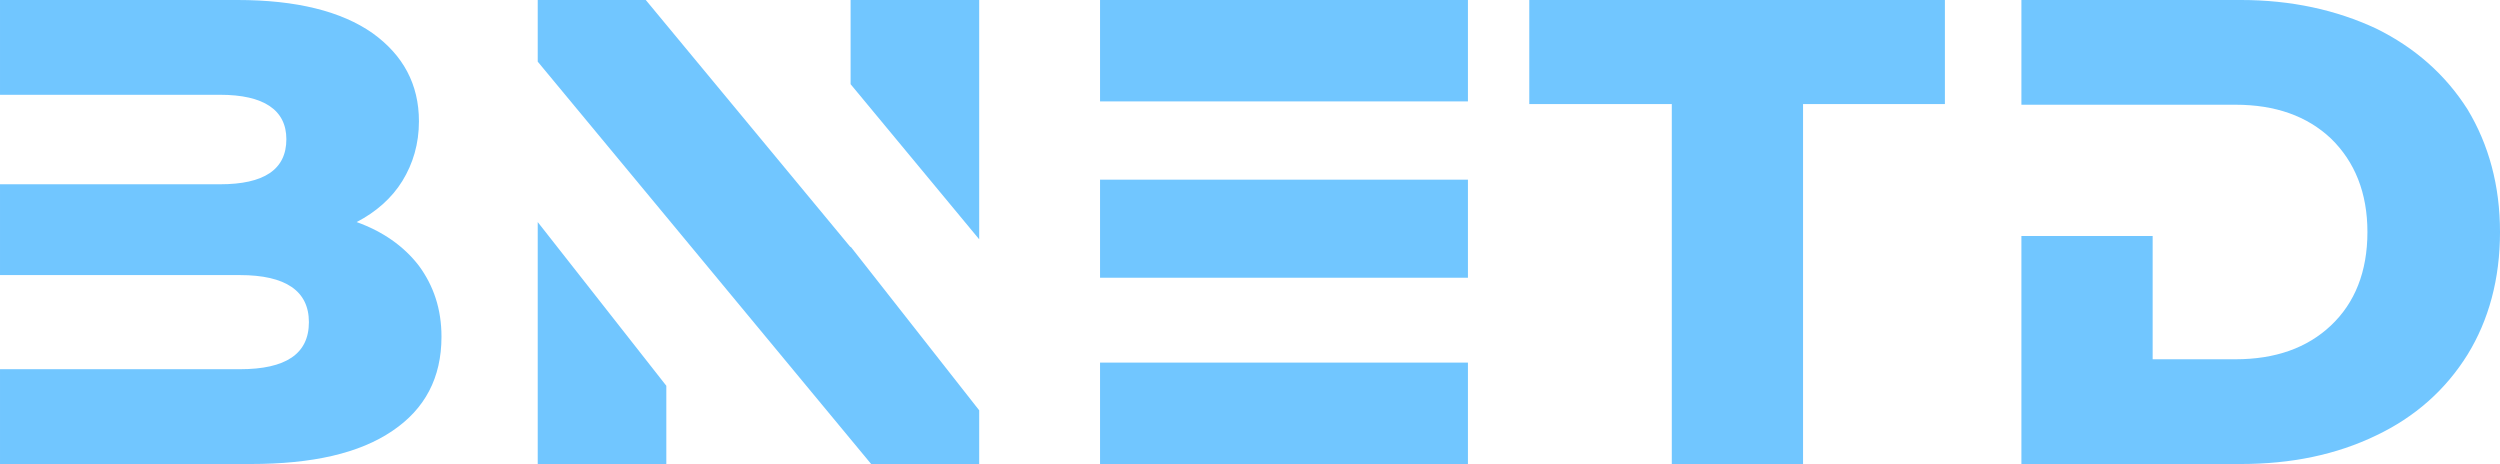 <?xml version="1.0" encoding="UTF-8" standalone="no"?>
<svg
   id="svg81818"
   viewBox="0 0 339.433 63"
   height="63"
   width="339.433"
   version="1.1"
   sodipodi:docname="bnetd.svg"
   inkscape:version="1.1.1 (3bf5ae0d25, 2021-09-20)"
   xmlns:inkscape="http://www.inkscape.org/namespaces/inkscape"
   xmlns:sodipodi="http://sodipodi.sourceforge.net/DTD/sodipodi-0.dtd"
   xmlns:xlink="http://www.w3.org/1999/xlink"
   xmlns="http://www.w3.org/2000/svg"
   xmlns:svg="http://www.w3.org/2000/svg"
   xmlns:rdf="http://www.w3.org/1999/02/22-rdf-syntax-ns#"
   xmlns:cc="http://creativecommons.org/ns#"
   xmlns:dc="http://purl.org/dc/elements/1.1/">
  <sodipodi:namedview
     id="namedview153"
     pagecolor="#ffffff"
     bordercolor="#666666"
     borderopacity="1.0"
     inkscape:pageshadow="2"
     inkscape:pageopacity="0.0"
     inkscape:pagecheckerboard="0"
     showgrid="false"
     inkscape:zoom="0.6225117"
     inkscape:cx="362.24219"
     inkscape:cy="61.846228"
     inkscape:window-width="1892"
     inkscape:window-height="1116"
     inkscape:window-x="12"
     inkscape:window-y="40"
     inkscape:window-maximized="1"
     inkscape:current-layer="svg81818" />
  <defs
     id="defs81822" />
  <linearGradient
     spreadMethod="pad"
     y2="0.3"
     x2="-0.1"
     y1="1.2"
     x1="0.3"
     id="3d_gradient2-logo-0eb66777-62da-403b-8b72-bcb71ae994f5">
    <stop
       id="stop81799"
       stop-opacity="1"
       stop-color="#ffffff"
       offset="0%" />
    <stop
       id="stop81801"
       stop-opacity="1"
       stop-color="#000000"
       offset="100%" />
  </linearGradient>
  <linearGradient
     gradientTransform="rotate(-30)"
     spreadMethod="pad"
     y2="0.3"
     x2="-0.1"
     y1="1.2"
     x1="0.3"
     id="3d_gradient3-logo-0eb66777-62da-403b-8b72-bcb71ae994f5">
    <stop
       id="stop81804"
       stop-opacity="1"
       stop-color="#ffffff"
       offset="0%" />
    <stop
       id="stop81806"
       stop-opacity="1"
       stop-color="#cccccc"
       offset="50%" />
    <stop
       id="stop81808"
       stop-opacity="1"
       stop-color="#000000"
       offset="100%" />
  </linearGradient>
  <g
     id="logo-group"
     transform="translate(-342.283,-352.5)">
    <image
       xlink:href=""
       id="container"
       style="display:none"
       x="272"
       y="144"
       width="480"
       height="480" />
    <g
       id="logo-center">
      <image
         xlink:href=""
         id="icon_container"
         style="display:none"
         x="0"
         y="0" />
      <g
         id="slogan"
         style="font-style:normal;font-weight:400;font-size:32px;line-height:1;font-family:Montserrat;font-variant-ligatures:none;text-align:center;text-anchor:middle" />
      <g
         id="title"
         style="font-style:normal;font-weight:800;font-size:72px;line-height:1;font-family:'Montserrat ExtraBold Alt1';font-variant-ligatures:none;text-align:center;text-anchor:middle">
        <path
           id="path81827"
           style="font-style:normal;font-weight:800;font-size:72px;line-height:1;font-family:'Montserrat ExtraBold Alt1';font-variant-ligatures:none;text-align:center;text-anchor:middle"
           d="m 429.021,-21.528 c -1.656,-2.16 -3.96,-3.744 -6.768,-4.752 2.088,-1.08 3.816,-2.592 4.968,-4.464 1.152,-1.872 1.8,-4.032 1.8,-6.48 0,-4.032 -1.728,-7.2 -5.04,-9.576 -3.384,-2.376 -8.28,-3.6 -14.688,-3.6 h -25.776 v 10.296 h 23.904 c 4.752,0 7.2,1.656 7.2,4.824 0,3.312 -2.448,4.896 -7.2,4.896 h -23.904 v 9.864 h 26.064 c 4.968,0 7.488,1.728 7.488,5.112 0,3.456 -2.52,5.112 -7.488,5.112 h -26.064 V 0 h 27.216 c 6.696,0 11.808,-1.152 15.408,-3.6 3.528,-2.376 5.328,-5.76 5.328,-10.224 0,-3.024 -0.864,-5.544 -2.448,-7.704 z"
           stroke-width="0"
           stroke-linejoin="miter"
           stroke-miterlimit="2"
           fill="#71c6ff"
           stroke="#71c6ff"
           transform="matrix(1.25,0,0,1.25,-137.112,415.5)" />
        <path
           id="path81829"
           style="font-style:normal;font-weight:800;font-size:72px;line-height:1;font-family:'Montserrat ExtraBold Alt1';font-variant-ligatures:none;text-align:center;text-anchor:middle"
           d="m 438.923,0 h 13.968 v -8.496 l -13.968,-17.784 z m 33.984,-50.4 v 9.144 l 13.968,16.848 V -50.4 Z m 0,26.856 -22.248,-26.856 h -11.736 v 6.696 l 13.968,16.848 22.248,26.856 h 11.736 v -5.832 l -13.968,-17.784 z"
           stroke-width="0"
           stroke-linejoin="miter"
           stroke-miterlimit="2"
           fill="#71c6ff"
           stroke="#71c6ff"
           transform="matrix(1.25,0,0,1.25,-133.362,415.5)" />
        <path
           id="path81831"
           style="font-style:normal;font-weight:800;font-size:72px;line-height:1;font-family:'Montserrat ExtraBold Alt1';font-variant-ligatures:none;text-align:center;text-anchor:middle"
           d="m 536.961,-50.4 h -39.96 v 11.016 h 39.96 z m 0,19.512 h -39.96 v 10.656 h 39.96 z m -39.96,19.872 V 0 h 39.96 v -11.016 z"
           stroke-width="0"
           stroke-linejoin="miter"
           stroke-miterlimit="2"
           fill="#71c6ff"
           stroke="#71c6ff"
           transform="matrix(1.25,0,0,1.25,-129.612,415.5)" />
        <path
           id="path81833"
           style="font-style:normal;font-weight:800;font-size:72px;line-height:1;font-family:'Montserrat ExtraBold Alt1';font-variant-ligatures:none;text-align:center;text-anchor:middle"
           d="M 556.104,-39.096 V 0 h 14.256 v -39.096 h 15.408 V -50.4 h -45.144 v 11.304 z"
           stroke-width="0"
           stroke-linejoin="miter"
           stroke-miterlimit="2"
           fill="#71c6ff"
           stroke="#71c6ff"
           transform="matrix(1.25,0,0,1.25,-125.862,415.5)" />
        <path
           id="path81835"
           style="font-style:normal;font-weight:800;font-size:72px;line-height:1;font-family:'Montserrat ExtraBold Alt1';font-variant-ligatures:none;text-align:center;text-anchor:middle"
           d="m 639.535,-38.52 c -2.376,-3.744 -5.688,-6.696 -9.936,-8.784 -4.32,-2.016 -9.216,-3.096 -14.688,-3.096 h -23.832 v 11.376 h 23.256 c 4.32,0 7.776,1.224 10.368,3.672 2.592,2.52 3.96,5.904 3.96,10.152 0,4.32 -1.368,7.704 -3.96,10.152 -2.592,2.448 -6.048,3.672 -10.368,3.672 h -9 v -13.392 h -14.256 V 0 h 23.832 c 5.472,0 10.368,-1.008 14.688,-3.096 4.248,-2.016 7.56,-4.968 9.936,-8.784 2.304,-3.744 3.528,-8.208 3.528,-13.32 0,-5.04 -1.224,-9.504 -3.528,-13.32 z"
           stroke-width="0"
           stroke-linejoin="miter"
           stroke-miterlimit="2"
           fill="#71c6ff"
           stroke="#71c6ff"
           transform="matrix(1.25,0,0,1.25,-122.112,415.5)" />
      </g>
      <image
         xlink:href=""
         id="icon"
         style="display:none"
         x="0"
         y="0" />
    </g>
  </g>
</svg>

